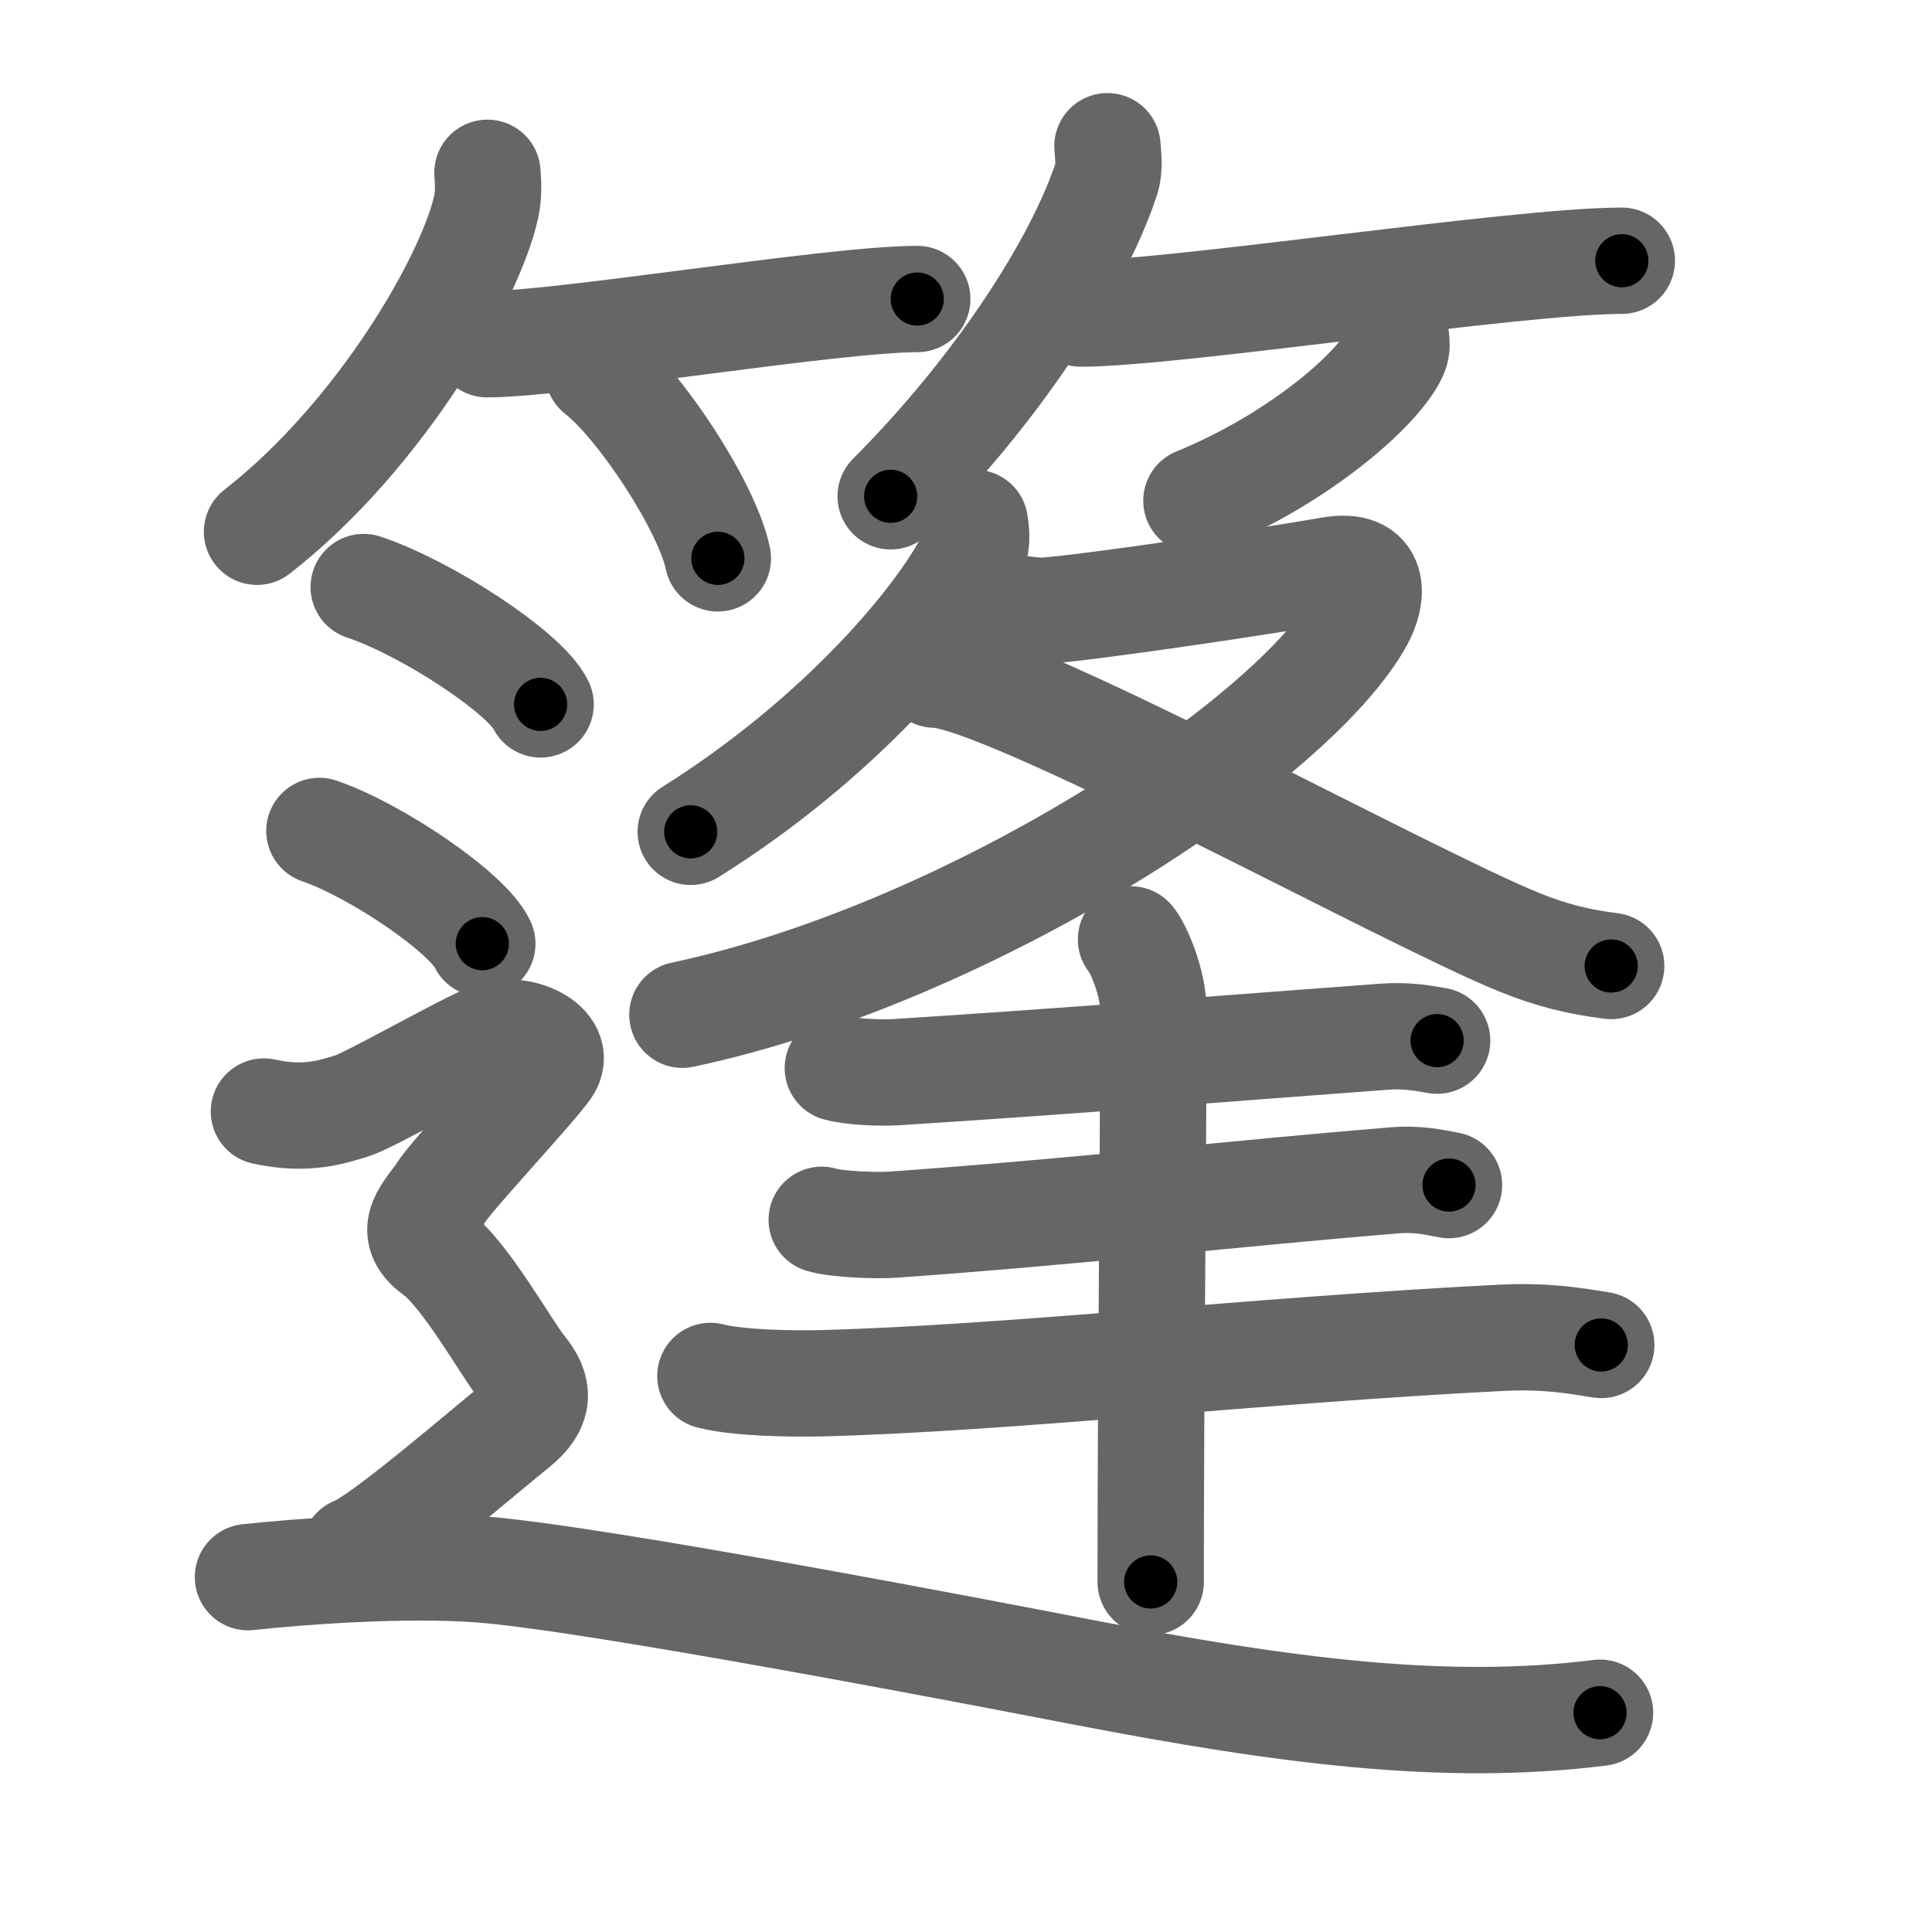 <svg xmlns="http://www.w3.org/2000/svg" width="109" height="109" viewBox="0 0 109 109" id="7bf7"><g fill="none" stroke="#666" stroke-width="6" stroke-linecap="round" stroke-linejoin="round"><g><g><g><path d="M27.5,9.75c0.04,0.48,0.08,1.23-0.07,1.92C26.54,15.7,21.46,24.57,14.5,30" /><path d="M27.48,19.42c4.27,0,19.48-2.55,24.27-2.55" /><path d="M33.75,21c2.38,1.85,6.16,7.62,6.75,10.5" /></g><g><path d="M62.48,8.25c0.03,0.47,0.15,1.21-0.07,1.87C60.78,15.01,56.25,21.99,50.25,28" /><path d="M60.98,17.69c5.27,0,24.6-2.98,30.52-2.98" /><path d="M78.76,19.05c0.03,0.22,0.07,0.56-0.06,0.87c-0.77,1.83-5.17,5.86-11.2,8.33" /></g></g><g><g><path d="M55,29.5c0.05,0.41,0.18,1.07-0.09,1.65c-1.74,3.67-7.54,10.52-15.94,15.78" /><path d="M56.16,34.13c0.29,0.02,2.05,0.39,2.87,0.32c2.68-0.21,12.21-1.62,16.04-2.29c2.63-0.46,2.37,1.52,1.7,2.76C73.09,41.7,54.9,53.76,38.5,57.25" /><path d="M52.73,38.06c3.85-0.02,26.67,12.55,32.96,15.09c1.87,0.76,3.39,1.12,5.21,1.35" /></g><g><g><path d="M47.27,60.26c0.86,0.23,2.43,0.28,3.29,0.23c9.92-0.63,19.25-1.39,27.52-2c1.42-0.1,2.29,0.11,3,0.22" /></g><g><g><path d="M46.36,68.82c0.9,0.27,3.18,0.34,4.08,0.27c10.47-0.75,19.4-1.77,28.14-2.49c1.5-0.13,2.41,0.13,3.17,0.26" /></g><g><path d="M40.08,77.63c1.63,0.41,4.62,0.45,6.26,0.41c10.29-0.26,24.84-1.88,38.29-2.56c2.71-0.14,4.35,0.19,5.71,0.4" /></g></g></g><g><path d="M63.81,53c0.38,0.42,1.26,2.4,1.26,3.99c0,8.81-0.15,20.96-0.15,32.26" /></g><g><path d="M20.52,33.12c3.52,1.17,9.1,4.81,9.98,6.62" /><path d="M18.02,46.88c3.24,1.12,8.38,4.62,9.19,6.36" /><path d="M14.89,62.71c2.41,0.54,3.93-0.01,4.94-0.31c1.02-0.3,6.46-3.44,7.97-4c1.51-0.55,3.99,0.58,3.07,1.87c-0.92,1.29-5.31,5.95-5.99,7.01c-0.68,1.06-2.04,2.13-0.35,3.35c1.7,1.21,4.08,5.52,4.98,6.62c0.9,1.1,1,2.08-0.45,3.23c-1.45,1.14-7.53,6.42-9.05,6.97" /><path d="M13.99,88.98c2.91-0.31,8.68-0.76,13.08-0.44c6.44,0.47,29.62,4.95,33.9,5.78c11.62,2.24,20.58,3.4,29.3,2.31" /></g></g></g></g><g fill="none" stroke="#000" stroke-width="3" stroke-linecap="round" stroke-linejoin="round"><path d="M27.5,9.75c0.04,0.48,0.08,1.23-0.07,1.92C26.54,15.7,21.46,24.57,14.5,30" stroke-dasharray="24.68" stroke-dashoffset="24.68"><animate attributeName="stroke-dashoffset" values="24.68;24.68;0" dur="0.247s" fill="freeze" begin="0s;7bf7.click" /></path><path d="M27.48,19.42c4.27,0,19.48-2.55,24.27-2.55" stroke-dasharray="24.415" stroke-dashoffset="24.415"><animate attributeName="stroke-dashoffset" values="24.415" fill="freeze" begin="7bf7.click" /><animate attributeName="stroke-dashoffset" values="24.415;24.415;0" keyTimes="0;0.503;1" dur="0.491s" fill="freeze" begin="0s;7bf7.click" /></path><path d="M33.75,21c2.38,1.85,6.16,7.62,6.75,10.5" stroke-dasharray="12.632" stroke-dashoffset="12.632"><animate attributeName="stroke-dashoffset" values="12.632" fill="freeze" begin="7bf7.click" /><animate attributeName="stroke-dashoffset" values="12.632;12.632;0" keyTimes="0;0.796;1" dur="0.617s" fill="freeze" begin="0s;7bf7.click" /></path><path d="M62.48,8.25c0.03,0.47,0.15,1.21-0.07,1.87C60.78,15.01,56.25,21.99,50.25,28" stroke-dasharray="23.672" stroke-dashoffset="23.672"><animate attributeName="stroke-dashoffset" values="23.672" fill="freeze" begin="7bf7.click" /><animate attributeName="stroke-dashoffset" values="23.672;23.672;0" keyTimes="0;0.722;1" dur="0.854s" fill="freeze" begin="0s;7bf7.click" /></path><path d="M60.98,17.69c5.27,0,24.6-2.98,30.52-2.98" stroke-dasharray="30.677" stroke-dashoffset="30.677"><animate attributeName="stroke-dashoffset" values="30.677" fill="freeze" begin="7bf7.click" /><animate attributeName="stroke-dashoffset" values="30.677;30.677;0" keyTimes="0;0.736;1" dur="1.161s" fill="freeze" begin="0s;7bf7.click" /></path><path d="M78.76,19.05c0.03,0.22,0.07,0.56-0.06,0.87c-0.77,1.83-5.17,5.86-11.2,8.33" stroke-dasharray="15.058" stroke-dashoffset="15.058"><animate attributeName="stroke-dashoffset" values="15.058" fill="freeze" begin="7bf7.click" /><animate attributeName="stroke-dashoffset" values="15.058;15.058;0" keyTimes="0;0.885;1" dur="1.312s" fill="freeze" begin="0s;7bf7.click" /></path><path d="M55,29.5c0.05,0.41,0.18,1.07-0.09,1.65c-1.74,3.67-7.54,10.52-15.94,15.78" stroke-dasharray="24.339" stroke-dashoffset="24.339"><animate attributeName="stroke-dashoffset" values="24.339" fill="freeze" begin="7bf7.click" /><animate attributeName="stroke-dashoffset" values="24.339;24.339;0" keyTimes="0;0.844;1" dur="1.555s" fill="freeze" begin="0s;7bf7.click" /></path><path d="M56.16,34.13c0.29,0.02,2.05,0.39,2.87,0.32c2.68-0.21,12.21-1.62,16.04-2.29c2.63-0.46,2.37,1.52,1.7,2.76C73.09,41.7,54.9,53.76,38.5,57.25" stroke-dasharray="68.783" stroke-dashoffset="68.783"><animate attributeName="stroke-dashoffset" values="68.783" fill="freeze" begin="7bf7.click" /><animate attributeName="stroke-dashoffset" values="68.783;68.783;0" keyTimes="0;0.75;1" dur="2.072s" fill="freeze" begin="0s;7bf7.click" /></path><path d="M52.73,38.06c3.85-0.02,26.67,12.55,32.96,15.09c1.87,0.76,3.39,1.12,5.21,1.35" stroke-dasharray="41.72" stroke-dashoffset="41.72"><animate attributeName="stroke-dashoffset" values="41.72" fill="freeze" begin="7bf7.click" /><animate attributeName="stroke-dashoffset" values="41.72;41.72;0" keyTimes="0;0.832;1" dur="2.489s" fill="freeze" begin="0s;7bf7.click" /></path><path d="M47.27,60.26c0.86,0.23,2.43,0.28,3.29,0.23c9.92-0.63,19.25-1.39,27.52-2c1.42-0.1,2.29,0.11,3,0.22" stroke-dasharray="33.919" stroke-dashoffset="33.919"><animate attributeName="stroke-dashoffset" values="33.919" fill="freeze" begin="7bf7.click" /><animate attributeName="stroke-dashoffset" values="33.919;33.919;0" keyTimes="0;0.88;1" dur="2.828s" fill="freeze" begin="0s;7bf7.click" /></path><path d="M46.36,68.82c0.9,0.27,3.18,0.34,4.08,0.27c10.47-0.75,19.4-1.77,28.14-2.49c1.5-0.13,2.41,0.13,3.17,0.26" stroke-dasharray="35.547" stroke-dashoffset="35.547"><animate attributeName="stroke-dashoffset" values="35.547" fill="freeze" begin="7bf7.click" /><animate attributeName="stroke-dashoffset" values="35.547;35.547;0" keyTimes="0;0.888;1" dur="3.183s" fill="freeze" begin="0s;7bf7.click" /></path><path d="M40.08,77.63c1.63,0.41,4.62,0.45,6.26,0.41c10.29-0.26,24.84-1.88,38.29-2.56c2.71-0.14,4.35,0.19,5.71,0.4" stroke-dasharray="50.405" stroke-dashoffset="50.405"><animate attributeName="stroke-dashoffset" values="50.405" fill="freeze" begin="7bf7.click" /><animate attributeName="stroke-dashoffset" values="50.405;50.405;0" keyTimes="0;0.863;1" dur="3.687s" fill="freeze" begin="0s;7bf7.click" /></path><path d="M63.81,53c0.38,0.42,1.26,2.4,1.26,3.99c0,8.81-0.15,20.96-0.15,32.26" stroke-dasharray="36.5" stroke-dashoffset="36.5"><animate attributeName="stroke-dashoffset" values="36.5" fill="freeze" begin="7bf7.click" /><animate attributeName="stroke-dashoffset" values="36.5;36.5;0" keyTimes="0;0.91;1" dur="4.052s" fill="freeze" begin="0s;7bf7.click" /></path><path d="M20.52,33.12c3.52,1.17,9.1,4.81,9.98,6.62" stroke-dasharray="12.13" stroke-dashoffset="12.13"><animate attributeName="stroke-dashoffset" values="12.13" fill="freeze" begin="7bf7.click" /><animate attributeName="stroke-dashoffset" values="12.13;12.13;0" keyTimes="0;0.971;1" dur="4.173s" fill="freeze" begin="0s;7bf7.click" /></path><path d="M18.02,46.88c3.24,1.12,8.38,4.62,9.19,6.36" stroke-dasharray="11.324" stroke-dashoffset="11.324"><animate attributeName="stroke-dashoffset" values="11.324" fill="freeze" begin="7bf7.click" /><animate attributeName="stroke-dashoffset" values="11.324;11.324;0" keyTimes="0;0.974;1" dur="4.286s" fill="freeze" begin="0s;7bf7.click" /></path><path d="M14.89,62.71c2.41,0.54,3.93-0.01,4.94-0.31c1.02-0.3,6.46-3.44,7.97-4c1.51-0.55,3.99,0.58,3.07,1.87c-0.92,1.29-5.31,5.95-5.99,7.01c-0.68,1.06-2.04,2.13-0.35,3.35c1.7,1.21,4.08,5.52,4.98,6.62c0.9,1.1,1,2.08-0.45,3.23c-1.45,1.14-7.53,6.42-9.05,6.97" stroke-dasharray="55.251" stroke-dashoffset="55.251"><animate attributeName="stroke-dashoffset" values="55.251" fill="freeze" begin="7bf7.click" /><animate attributeName="stroke-dashoffset" values="55.251;55.251;0" keyTimes="0;0.886;1" dur="4.839s" fill="freeze" begin="0s;7bf7.click" /></path><path d="M13.99,88.98c2.91-0.31,8.68-0.76,13.08-0.44c6.44,0.47,29.62,4.95,33.9,5.78c11.62,2.24,20.58,3.4,29.3,2.31" stroke-dasharray="77.018" stroke-dashoffset="77.018"><animate attributeName="stroke-dashoffset" values="77.018" fill="freeze" begin="7bf7.click" /><animate attributeName="stroke-dashoffset" values="77.018;77.018;0" keyTimes="0;0.893;1" dur="5.418s" fill="freeze" begin="0s;7bf7.click" /></path></g></svg>